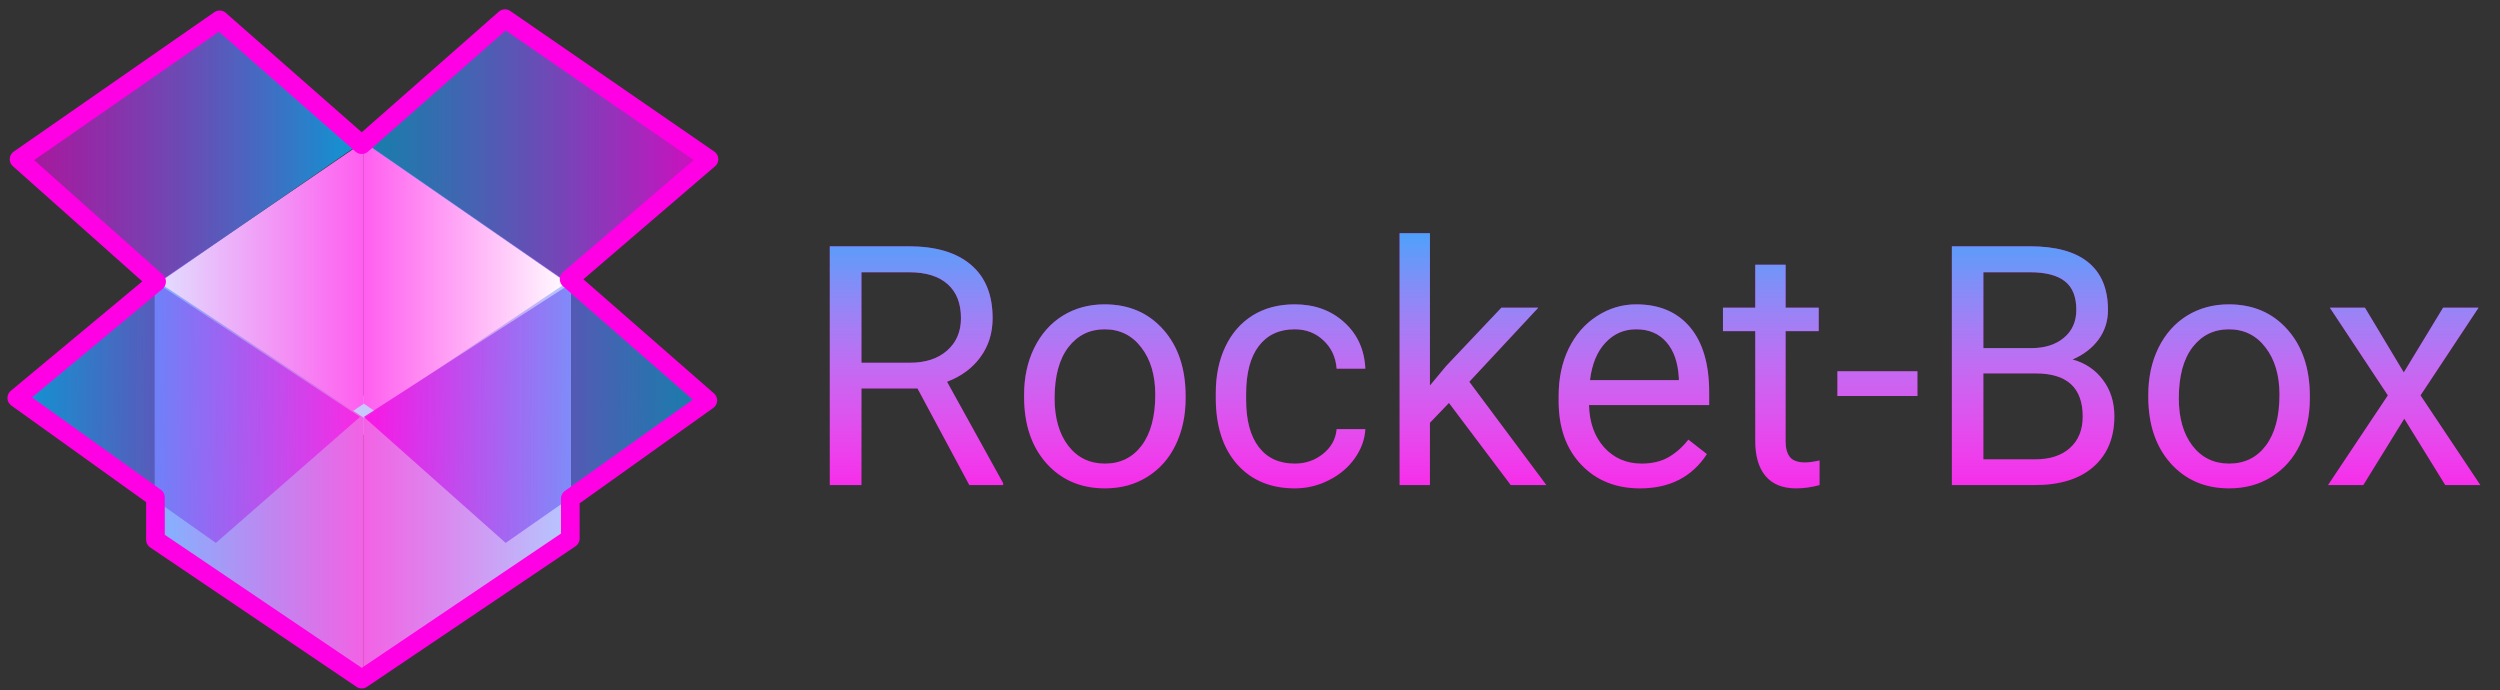 <svg width="134" height="37" viewBox="0 0 134 37" fill="none" xmlns="http://www.w3.org/2000/svg">
<rect x="0" y="0" width="134" height="37" fill="#333333" stroke="none"/>
<path d="M20.6 21.2H18.2V23.3H20.6V21.2Z" fill="#C8C8FF"/>
<path d="M19.5 7.6L8.3 15.266V29.3L19.5 21.634V7.6Z" fill="url(#paint0_linear)"/>
<path d="M19.5 7.6L30.6 15.266V29.3L19.5 21.634V7.6Z" fill="url(#paint1_linear)"/>
<path d="M19.5 36.4L8.3 29.007V15L19.5 22.393V36.4Z" fill="url(#paint2_linear)"/>
<path d="M19.5 36.5L30.6 29.073V15L19.5 22.427V36.5Z" fill="url(#paint3_linear)"/>
<path d="M8.454 15.2L19.3 7.693L11.701 1.1L1.1 8.542L8.454 15.2Z" fill="url(#paint4_linear)"/>
<path d="M30.447 15.2L19.6 7.693L27.199 1.1L37.8 8.542L30.447 15.2Z" fill="url(#paint5_linear)"/>
<path d="M19.5 22.345L30.599 15.2L37.9 21.565L27.104 29.1L19.5 22.345Z" fill="url(#paint6_linear)"/>
<path d="M19.3 22.345L8.442 15.2L0.9 21.565L11.571 29.1L19.3 22.345Z" fill="url(#paint7_linear)"/>
<path d="M1.023 8.535L11.772 1.065L19.389 7.755L27.067 1L38 8.535L30.506 14.965L37.938 21.461L30.568 26.722V28.865L19.389 36.4L8.332 28.93V26.657L0.9 21.331L8.394 15.095L1.023 8.535Z" stroke="#FF00E5" stroke-linejoin="round"/>
<path d="M49.179 20.823H46.173V26H44.477V13.203H48.713C50.154 13.203 51.262 13.531 52.035 14.188C52.815 14.844 53.204 15.799 53.204 17.053C53.204 17.85 52.987 18.544 52.554 19.136C52.126 19.727 51.528 20.17 50.761 20.463L53.767 25.895V26H51.956L49.179 20.823ZM46.173 19.443H48.766C49.603 19.443 50.269 19.227 50.761 18.793C51.259 18.359 51.508 17.779 51.508 17.053C51.508 16.262 51.27 15.655 50.796 15.233C50.327 14.812 49.648 14.598 48.757 14.592H46.173V19.443ZM54.892 21.157C54.892 20.226 55.073 19.388 55.437 18.644C55.806 17.899 56.315 17.325 56.966 16.921C57.622 16.517 58.369 16.314 59.207 16.314C60.502 16.314 61.548 16.763 62.345 17.659C63.148 18.556 63.549 19.748 63.549 21.236V21.351C63.549 22.276 63.37 23.108 63.013 23.847C62.661 24.579 62.154 25.15 61.492 25.561C60.836 25.971 60.08 26.176 59.225 26.176C57.935 26.176 56.89 25.727 56.087 24.831C55.29 23.935 54.892 22.748 54.892 21.271V21.157ZM56.526 21.351C56.526 22.405 56.77 23.252 57.256 23.891C57.748 24.529 58.404 24.849 59.225 24.849C60.051 24.849 60.707 24.526 61.193 23.882C61.68 23.231 61.923 22.323 61.923 21.157C61.923 20.114 61.674 19.27 61.176 18.626C60.684 17.976 60.027 17.65 59.207 17.65C58.404 17.65 57.757 17.97 57.265 18.608C56.773 19.247 56.526 20.161 56.526 21.351ZM69.402 24.849C69.982 24.849 70.489 24.673 70.923 24.321C71.356 23.97 71.597 23.53 71.644 23.003H73.182C73.152 23.548 72.965 24.066 72.619 24.559C72.273 25.051 71.811 25.443 71.231 25.736C70.656 26.029 70.047 26.176 69.402 26.176C68.107 26.176 67.076 25.745 66.309 24.884C65.547 24.017 65.166 22.833 65.166 21.333V21.061C65.166 20.135 65.336 19.311 65.676 18.591C66.016 17.87 66.502 17.311 67.135 16.912C67.773 16.514 68.526 16.314 69.394 16.314C70.46 16.314 71.345 16.634 72.048 17.273C72.757 17.911 73.135 18.74 73.182 19.76H71.644C71.597 19.145 71.362 18.641 70.94 18.248C70.524 17.85 70.009 17.65 69.394 17.65C68.567 17.65 67.926 17.949 67.469 18.547C67.018 19.139 66.792 19.997 66.792 21.122V21.43C66.792 22.525 67.018 23.369 67.469 23.961C67.92 24.553 68.564 24.849 69.402 24.849ZM77.664 21.597L76.644 22.66V26H75.019V12.5H76.644V20.665L77.515 19.619L80.477 16.49H82.454L78.754 20.463L82.885 26H80.978L77.664 21.597ZM87.903 26.176C86.614 26.176 85.565 25.754 84.757 24.91C83.948 24.061 83.544 22.927 83.544 21.509V21.21C83.544 20.267 83.723 19.426 84.08 18.688C84.443 17.943 84.947 17.363 85.592 16.947C86.242 16.525 86.945 16.314 87.701 16.314C88.938 16.314 89.898 16.722 90.584 17.536C91.269 18.351 91.612 19.517 91.612 21.034V21.711H85.17C85.193 22.648 85.466 23.407 85.987 23.987C86.515 24.561 87.183 24.849 87.991 24.849C88.565 24.849 89.052 24.731 89.45 24.497C89.849 24.263 90.197 23.952 90.496 23.565L91.489 24.339C90.692 25.564 89.497 26.176 87.903 26.176ZM87.701 17.65C87.045 17.65 86.494 17.891 86.049 18.371C85.603 18.846 85.328 19.514 85.223 20.375H89.986V20.252C89.939 19.426 89.717 18.787 89.318 18.336C88.92 17.879 88.381 17.65 87.701 17.65ZM95.708 14.188V16.49H97.483V17.747H95.708V23.645C95.708 24.025 95.787 24.312 95.945 24.506C96.103 24.693 96.373 24.787 96.754 24.787C96.941 24.787 97.199 24.752 97.527 24.682V26C97.1 26.117 96.684 26.176 96.279 26.176C95.553 26.176 95.005 25.956 94.636 25.517C94.267 25.077 94.082 24.453 94.082 23.645V17.747H92.351V16.49H94.082V14.188H95.708ZM102.774 21.227H98.485V19.9H102.774V21.227ZM104.62 26V13.203H108.804C110.192 13.203 111.235 13.49 111.933 14.065C112.636 14.639 112.987 15.488 112.987 16.613C112.987 17.211 112.817 17.741 112.478 18.204C112.138 18.661 111.675 19.016 111.089 19.268C111.78 19.461 112.325 19.83 112.724 20.375C113.128 20.914 113.33 21.559 113.33 22.309C113.33 23.457 112.958 24.359 112.214 25.016C111.47 25.672 110.418 26 109.059 26H104.62ZM106.308 20.015V24.62H109.094C109.879 24.62 110.497 24.418 110.948 24.014C111.405 23.604 111.634 23.041 111.634 22.326C111.634 20.785 110.796 20.015 109.12 20.015H106.308ZM106.308 18.661H108.856C109.595 18.661 110.184 18.477 110.623 18.107C111.068 17.738 111.291 17.237 111.291 16.605C111.291 15.901 111.086 15.392 110.676 15.075C110.266 14.753 109.642 14.592 108.804 14.592H106.308V18.661ZM115.149 21.157C115.149 20.226 115.331 19.388 115.694 18.644C116.063 17.899 116.573 17.325 117.224 16.921C117.88 16.517 118.627 16.314 119.465 16.314C120.76 16.314 121.806 16.763 122.603 17.659C123.405 18.556 123.807 19.748 123.807 21.236V21.351C123.807 22.276 123.628 23.108 123.271 23.847C122.919 24.579 122.412 25.15 121.75 25.561C121.094 25.971 120.338 26.176 119.482 26.176C118.193 26.176 117.147 25.727 116.345 24.831C115.548 23.935 115.149 22.748 115.149 21.271V21.157ZM116.784 21.351C116.784 22.405 117.027 23.252 117.514 23.891C118.006 24.529 118.662 24.849 119.482 24.849C120.309 24.849 120.965 24.526 121.451 23.882C121.938 23.231 122.181 22.323 122.181 21.157C122.181 20.114 121.932 19.27 121.434 18.626C120.941 17.976 120.285 17.65 119.465 17.65C118.662 17.65 118.015 17.97 117.522 18.608C117.03 19.247 116.784 20.161 116.784 21.351ZM128.843 19.962L130.952 16.49H132.851L129.739 21.192L132.947 26H131.066L128.869 22.44L126.672 26H124.782L127.99 21.192L124.879 16.49H126.76L128.843 19.962Z" fill="#FF00E5"/>
<path d="M49.179 20.823H46.173V26H44.477V13.203H48.713C50.154 13.203 51.262 13.531 52.035 14.188C52.815 14.844 53.204 15.799 53.204 17.053C53.204 17.85 52.987 18.544 52.554 19.136C52.126 19.727 51.528 20.17 50.761 20.463L53.767 25.895V26H51.956L49.179 20.823ZM46.173 19.443H48.766C49.603 19.443 50.269 19.227 50.761 18.793C51.259 18.359 51.508 17.779 51.508 17.053C51.508 16.262 51.27 15.655 50.796 15.233C50.327 14.812 49.648 14.598 48.757 14.592H46.173V19.443ZM54.892 21.157C54.892 20.226 55.073 19.388 55.437 18.644C55.806 17.899 56.315 17.325 56.966 16.921C57.622 16.517 58.369 16.314 59.207 16.314C60.502 16.314 61.548 16.763 62.345 17.659C63.148 18.556 63.549 19.748 63.549 21.236V21.351C63.549 22.276 63.37 23.108 63.013 23.847C62.661 24.579 62.154 25.15 61.492 25.561C60.836 25.971 60.08 26.176 59.225 26.176C57.935 26.176 56.89 25.727 56.087 24.831C55.29 23.935 54.892 22.748 54.892 21.271V21.157ZM56.526 21.351C56.526 22.405 56.77 23.252 57.256 23.891C57.748 24.529 58.404 24.849 59.225 24.849C60.051 24.849 60.707 24.526 61.193 23.882C61.68 23.231 61.923 22.323 61.923 21.157C61.923 20.114 61.674 19.27 61.176 18.626C60.684 17.976 60.027 17.65 59.207 17.65C58.404 17.65 57.757 17.97 57.265 18.608C56.773 19.247 56.526 20.161 56.526 21.351ZM69.402 24.849C69.982 24.849 70.489 24.673 70.923 24.321C71.356 23.97 71.597 23.53 71.644 23.003H73.182C73.152 23.548 72.965 24.066 72.619 24.559C72.273 25.051 71.811 25.443 71.231 25.736C70.656 26.029 70.047 26.176 69.402 26.176C68.107 26.176 67.076 25.745 66.309 24.884C65.547 24.017 65.166 22.833 65.166 21.333V21.061C65.166 20.135 65.336 19.311 65.676 18.591C66.016 17.87 66.502 17.311 67.135 16.912C67.773 16.514 68.526 16.314 69.394 16.314C70.46 16.314 71.345 16.634 72.048 17.273C72.757 17.911 73.135 18.74 73.182 19.76H71.644C71.597 19.145 71.362 18.641 70.94 18.248C70.524 17.85 70.009 17.65 69.394 17.65C68.567 17.65 67.926 17.949 67.469 18.547C67.018 19.139 66.792 19.997 66.792 21.122V21.43C66.792 22.525 67.018 23.369 67.469 23.961C67.92 24.553 68.564 24.849 69.402 24.849ZM77.664 21.597L76.644 22.66V26H75.019V12.5H76.644V20.665L77.515 19.619L80.477 16.49H82.454L78.754 20.463L82.885 26H80.978L77.664 21.597ZM87.903 26.176C86.614 26.176 85.565 25.754 84.757 24.91C83.948 24.061 83.544 22.927 83.544 21.509V21.21C83.544 20.267 83.723 19.426 84.08 18.688C84.443 17.943 84.947 17.363 85.592 16.947C86.242 16.525 86.945 16.314 87.701 16.314C88.938 16.314 89.898 16.722 90.584 17.536C91.269 18.351 91.612 19.517 91.612 21.034V21.711H85.17C85.193 22.648 85.466 23.407 85.987 23.987C86.515 24.561 87.183 24.849 87.991 24.849C88.565 24.849 89.052 24.731 89.45 24.497C89.849 24.263 90.197 23.952 90.496 23.565L91.489 24.339C90.692 25.564 89.497 26.176 87.903 26.176ZM87.701 17.65C87.045 17.65 86.494 17.891 86.049 18.371C85.603 18.846 85.328 19.514 85.223 20.375H89.986V20.252C89.939 19.426 89.717 18.787 89.318 18.336C88.92 17.879 88.381 17.65 87.701 17.65ZM95.708 14.188V16.49H97.483V17.747H95.708V23.645C95.708 24.025 95.787 24.312 95.945 24.506C96.103 24.693 96.373 24.787 96.754 24.787C96.941 24.787 97.199 24.752 97.527 24.682V26C97.1 26.117 96.684 26.176 96.279 26.176C95.553 26.176 95.005 25.956 94.636 25.517C94.267 25.077 94.082 24.453 94.082 23.645V17.747H92.351V16.49H94.082V14.188H95.708ZM102.774 21.227H98.485V19.9H102.774V21.227ZM104.62 26V13.203H108.804C110.192 13.203 111.235 13.49 111.933 14.065C112.636 14.639 112.987 15.488 112.987 16.613C112.987 17.211 112.817 17.741 112.478 18.204C112.138 18.661 111.675 19.016 111.089 19.268C111.78 19.461 112.325 19.83 112.724 20.375C113.128 20.914 113.33 21.559 113.33 22.309C113.33 23.457 112.958 24.359 112.214 25.016C111.47 25.672 110.418 26 109.059 26H104.62ZM106.308 20.015V24.62H109.094C109.879 24.62 110.497 24.418 110.948 24.014C111.405 23.604 111.634 23.041 111.634 22.326C111.634 20.785 110.796 20.015 109.12 20.015H106.308ZM106.308 18.661H108.856C109.595 18.661 110.184 18.477 110.623 18.107C111.068 17.738 111.291 17.237 111.291 16.605C111.291 15.901 111.086 15.392 110.676 15.075C110.266 14.753 109.642 14.592 108.804 14.592H106.308V18.661ZM115.149 21.157C115.149 20.226 115.331 19.388 115.694 18.644C116.063 17.899 116.573 17.325 117.224 16.921C117.88 16.517 118.627 16.314 119.465 16.314C120.76 16.314 121.806 16.763 122.603 17.659C123.405 18.556 123.807 19.748 123.807 21.236V21.351C123.807 22.276 123.628 23.108 123.271 23.847C122.919 24.579 122.412 25.15 121.75 25.561C121.094 25.971 120.338 26.176 119.482 26.176C118.193 26.176 117.147 25.727 116.345 24.831C115.548 23.935 115.149 22.748 115.149 21.271V21.157ZM116.784 21.351C116.784 22.405 117.027 23.252 117.514 23.891C118.006 24.529 118.662 24.849 119.482 24.849C120.309 24.849 120.965 24.526 121.451 23.882C121.938 23.231 122.181 22.323 122.181 21.157C122.181 20.114 121.932 19.27 121.434 18.626C120.941 17.976 120.285 17.65 119.465 17.65C118.662 17.65 118.015 17.97 117.522 18.608C117.03 19.247 116.784 20.161 116.784 21.351ZM128.843 19.962L130.952 16.49H132.851L129.739 21.192L132.947 26H131.066L128.869 22.44L126.672 26H124.782L127.99 21.192L124.879 16.49H126.76L128.843 19.962Z" fill="url(#paint8_linear)"/>
<defs>
<linearGradient id="paint0_linear" x1="19.5" y1="18.32" x2="8.3" y2="18.32" gradientUnits="userSpaceOnUse">
<stop stop-color="#FF5EEF"/>
<stop offset="1" stop-color="#E1E1FF"/>
</linearGradient>
<linearGradient id="paint1_linear" x1="19.5" y1="18.32" x2="30.6" y2="18.32" gradientUnits="userSpaceOnUse">
<stop stop-color="#FF5EEF"/>
<stop offset="1" stop-color="white"/>
</linearGradient>
<linearGradient id="paint2_linear" x1="19.5" y1="25.7" x2="8.3" y2="25.7" gradientUnits="userSpaceOnUse">
<stop stop-color="#F262E4"/>
<stop offset="1" stop-color="#80B4FF"/>
</linearGradient>
<linearGradient id="paint3_linear" x1="19.5" y1="25.75" x2="30.6" y2="25.75" gradientUnits="userSpaceOnUse">
<stop stop-color="#F262E4"/>
<stop offset="1" stop-color="#B4C8FF"/>
</linearGradient>
<linearGradient id="paint4_linear" x1="1.078" y1="8.15" x2="19.323" y2="8.15" gradientUnits="userSpaceOnUse">
<stop stop-color="#FF00E5" stop-opacity="0.588"/>
<stop offset="1" stop-color="#00B4FF" stop-opacity="0.784"/>
</linearGradient>
<linearGradient id="paint5_linear" x1="37.823" y1="8.15" x2="19.578" y2="8.15" gradientUnits="userSpaceOnUse">
<stop stop-color="#FF00E5" stop-opacity="0.784"/>
<stop offset="1" stop-color="#00B4FF" stop-opacity="0.588"/>
</linearGradient>
<linearGradient id="paint6_linear" x1="19.479" y1="22.15" x2="37.916" y2="22.313" gradientUnits="userSpaceOnUse">
<stop stop-color="#FF00E5" stop-opacity="0.784"/>
<stop offset="1" stop-color="#00B4FF" stop-opacity="0.588"/>
</linearGradient>
<linearGradient id="paint7_linear" x1="19.324" y1="22.15" x2="0.874" y2="21.987" gradientUnits="userSpaceOnUse">
<stop stop-color="#FF00E5" stop-opacity="0.588"/>
<stop offset="1" stop-color="#00B4FF" stop-opacity="0.784"/>
</linearGradient>
<linearGradient id="paint8_linear" x1="88.5" y1="9" x2="88.5" y2="30" gradientUnits="userSpaceOnUse">
<stop stop-color="#00B4FF"/>
<stop offset="1" stop-color="white" stop-opacity="0"/>
</linearGradient>
</defs>
</svg>
